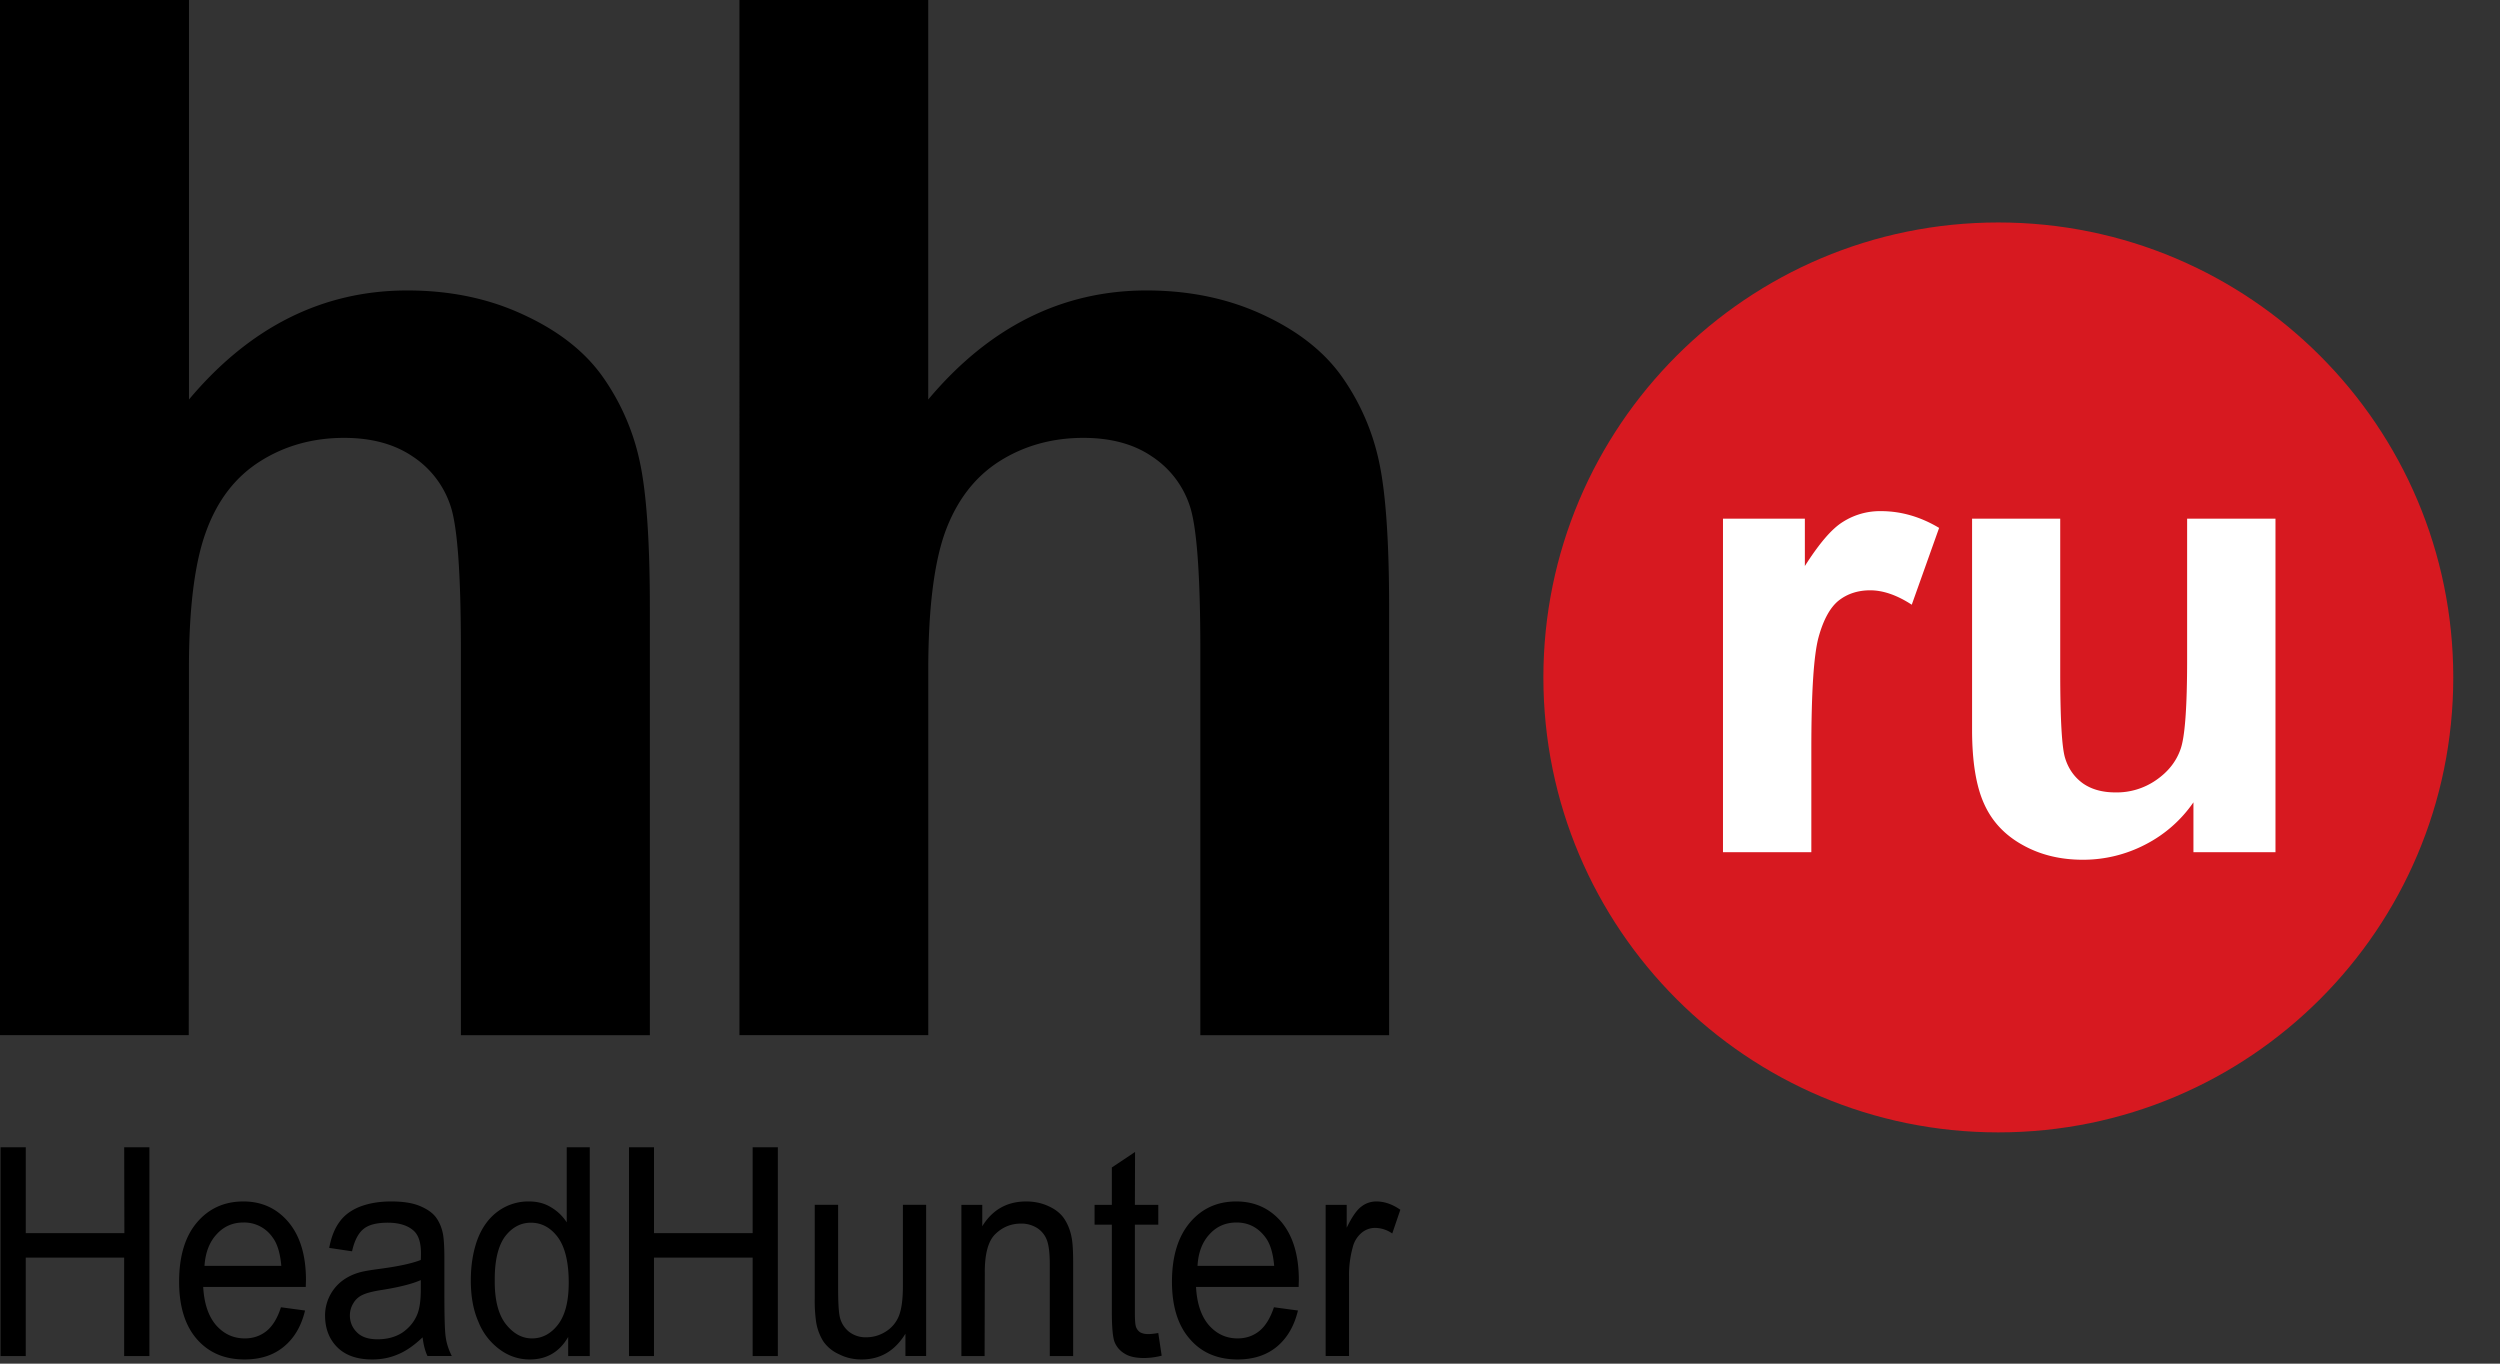 <svg width="88" height="48" viewBox="0 0 88 48" xmlns="http://www.w3.org/2000/svg"><rect x="0" y="0" width="88" height="48" fill="#333333" stroke="none"/><g fill="none"><path d="M6.652 0v14.063c2.14-2.552 4.707-3.839 7.684-3.839 1.532 0 2.907.292 4.136.875 1.236.576 2.16 1.317 2.781 2.217a8.085 8.085 0 0 1 1.28 2.996c.228 1.09.342 2.788.342 5.087v15.039h-6.651V22.894c0-2.686-.121-4.39-.374-5.112a3.319 3.319 0 0 0-1.337-1.723c-.64-.43-1.438-.646-2.4-.646-1.103 0-2.092.278-2.953.823-.874.551-1.508 1.375-1.907 2.477-.405 1.102-.608 2.73-.602 4.884l-.007 12.84H0V0h6.652zm26.022 0v14.063c2.14-2.552 4.707-3.839 7.684-3.839 1.526 0 2.907.292 4.143.875 1.229.576 2.154 1.317 2.774 2.217a8.093 8.093 0 0 1 1.28 2.996c.228 1.09.342 2.788.342 5.087v15.039h-6.645V22.894c0-2.686-.127-4.39-.38-5.112a3.316 3.316 0 0 0-1.337-1.723c-.633-.43-1.438-.646-2.4-.646-1.103 0-2.091.278-2.953.823-.867.551-1.5 1.375-1.907 2.477-.399 1.102-.6 2.73-.6 4.884v12.84h-6.646V0h6.645zM.02 47.733v-7.349h.887v3.022h3.471l-.006-3.022h.887v7.349H4.37v-3.465H.906v3.465H.02zm9.87-1.717l.848.114c-.133.551-.38.97-.74 1.267-.362.304-.825.456-1.388.456-.71 0-1.267-.24-1.685-.722-.412-.475-.62-1.153-.62-2.015 0-.893.208-1.59.627-2.084.418-.494.968-.741 1.634-.741.646 0 1.172.24 1.584.722.411.488.62 1.166.62 2.046l-.007.24h-3.61c.032.584.184 1.033.45 1.344.272.31.608.469 1.014.469.297 0 .556-.09.772-.266.209-.171.38-.45.5-.83zm-2.693-1.457h2.705c-.038-.444-.14-.786-.31-1.007a1.213 1.213 0 0 0-1.02-.52c-.374 0-.69.133-.944.412-.26.279-.399.653-.43 1.115zm7.678 2.515c-.298.285-.59.487-.874.602-.279.12-.576.177-.9.177-.538 0-.943-.146-1.229-.43-.285-.286-.424-.654-.43-1.097a1.54 1.54 0 0 1 .588-1.229c.172-.133.375-.234.59-.298.158-.05.4-.088.728-.133.666-.088 1.147-.19 1.464-.316.006-.12.006-.203.006-.235 0-.367-.082-.62-.234-.772-.209-.203-.526-.304-.931-.304-.387 0-.672.069-.856.22-.183.147-.323.413-.405.787l-.804-.12c.069-.375.19-.679.361-.913.165-.234.405-.412.722-.539.317-.12.677-.183 1.096-.183.412 0 .747.05 1.007.158.26.108.45.24.57.4.12.164.21.366.254.62.025.152.044.43.044.83v1.203c0 .837.013 1.369.051 1.59.031.222.108.431.21.64h-.856c-.09-.19-.14-.405-.172-.658zm-.063-2.015c-.298.133-.748.247-1.336.342-.343.051-.583.114-.723.184a.705.705 0 0 0-.317.292.807.807 0 0 0-.12.424c0 .24.089.443.253.602.166.165.406.24.722.24.323 0 .603-.07.85-.221.24-.159.424-.368.538-.634.088-.203.133-.5.133-.9v-.329zM20 47.733v-.672c-.304.526-.754.792-1.35.792-.386 0-.74-.114-1.064-.355a2.21 2.21 0 0 1-.747-.975c-.184-.418-.266-.9-.266-1.451 0-.526.076-1.014.234-1.444.165-.431.405-.76.729-.995a1.807 1.807 0 0 1 1.082-.342c.286 0 .546.063.774.203.228.133.411.31.557.532v-2.642h.811v7.349H20zm-2.585-2.66c-.006.683.127 1.196.387 1.532.266.336.57.507.924.507.362 0 .666-.165.913-.482.253-.33.38-.817.38-1.482 0-.729-.134-1.26-.387-1.603-.253-.336-.57-.506-.944-.506-.36 0-.665.164-.912.487-.24.33-.367.843-.361 1.546zm4.726 2.66v-7.349h.88v3.022h3.472v-3.022h.887v7.349h-.887v-3.465H23.02v3.465h-.88zm9.73 0v-.786c-.374.608-.886.906-1.54.906-.284 0-.55-.057-.797-.184a1.322 1.322 0 0 1-.551-.45 1.826 1.826 0 0 1-.253-.671 5.153 5.153 0 0 1-.051-.842V42.41h.823v2.952c0 .469.02.786.05.95a.935.935 0 0 0 .324.558.94.94 0 0 0 .62.202c.248 0 .482-.07.697-.209a1.15 1.15 0 0 0 .456-.563c.09-.241.133-.583.133-1.04v-2.85h.818v5.321h-.729zm1.97 0v-5.321h.735v.753c.354-.582.874-.874 1.546-.874.285 0 .557.057.798.172.247.113.43.266.55.45.122.19.21.411.255.67.032.165.05.457.05.875v3.275h-.823v-3.237c0-.368-.032-.646-.095-.824a.86.86 0 0 0-.336-.437 1.04 1.04 0 0 0-.577-.165c-.348 0-.652.12-.906.368-.253.24-.38.703-.373 1.387l-.007 2.908h-.817zm6.93-.811l.12.798a2.565 2.565 0 0 1-.62.082c-.297 0-.526-.05-.69-.158a.829.829 0 0 1-.348-.405c-.064-.165-.096-.526-.096-1.065v-3.066h-.608v-.696h.608v-1.318l.817-.545-.006 1.862h.824v.697h-.824v3.117c0 .253.013.418.044.494a.38.38 0 0 0 .14.177c.07.038.158.064.285.064.089 0 .209-.013.355-.038zm4.074-.906l.843.114c-.133.551-.38.97-.742 1.273-.36.298-.824.45-1.38.45-.71 0-1.274-.24-1.685-.722-.419-.475-.628-1.153-.628-2.015 0-.893.216-1.59.634-2.084.418-.494.962-.741 1.628-.741.646 0 1.178.24 1.59.722.405.488.614 1.166.614 2.046 0 .05-.006.133-.006.24H42.1c.031.584.183 1.033.45 1.344.272.31.608.469 1.013.469.297 0 .557-.09.772-.266.21-.171.38-.45.508-.83zm-2.692-1.457h2.698c-.038-.444-.14-.786-.31-1.007-.26-.349-.602-.52-1.014-.52-.38 0-.697.133-.95.412-.26.279-.399.653-.424 1.115zm4.51 3.174v-5.321h.741v.804c.184-.38.355-.627.52-.747a.847.847 0 0 1 .519-.178c.285 0 .564.095.849.292l-.285.836a1.065 1.065 0 0 0-.602-.197.733.733 0 0 0-.482.178.96.96 0 0 0-.304.494 3.692 3.692 0 0 0-.133 1.051v2.787h-.823z" fill="#000"/><path d="M86.355 23.846c0 8.85-7.17 16.014-16.014 16.014-8.843 0-16.014-7.165-16.014-16.014 0-8.844 7.17-16.015 16.014-16.015s16.014 7.171 16.014 16.015z" fill="#D71920"/><path d="M63.759 29.997h-3.11V18.258h2.882v1.666c.5-.785.938-1.305 1.337-1.552a2.43 2.43 0 0 1 1.343-.38c.703 0 1.387.196 2.046.59l-.963 2.704c-.526-.342-1.013-.507-1.463-.507-.431 0-.798.12-1.102.355-.304.24-.546.678-.716 1.299-.171.633-.254 1.945-.254 3.94v3.624zm13.45 0v-1.755a4.598 4.598 0 0 1-1.686 1.482 4.732 4.732 0 0 1-2.21.539c-.787 0-1.496-.171-2.117-.52-.627-.348-1.082-.83-1.362-1.463-.278-.621-.417-1.489-.417-2.598v-7.424h3.103v5.391c0 1.654.057 2.667.172 3.035.114.373.323.67.62.886.304.216.69.323 1.153.323a2.429 2.429 0 0 0 1.425-.43c.425-.292.71-.653.862-1.083.159-.431.235-1.49.235-3.168v-4.954h3.11v11.739h-2.889z" fill="#FFF"/></g></svg>